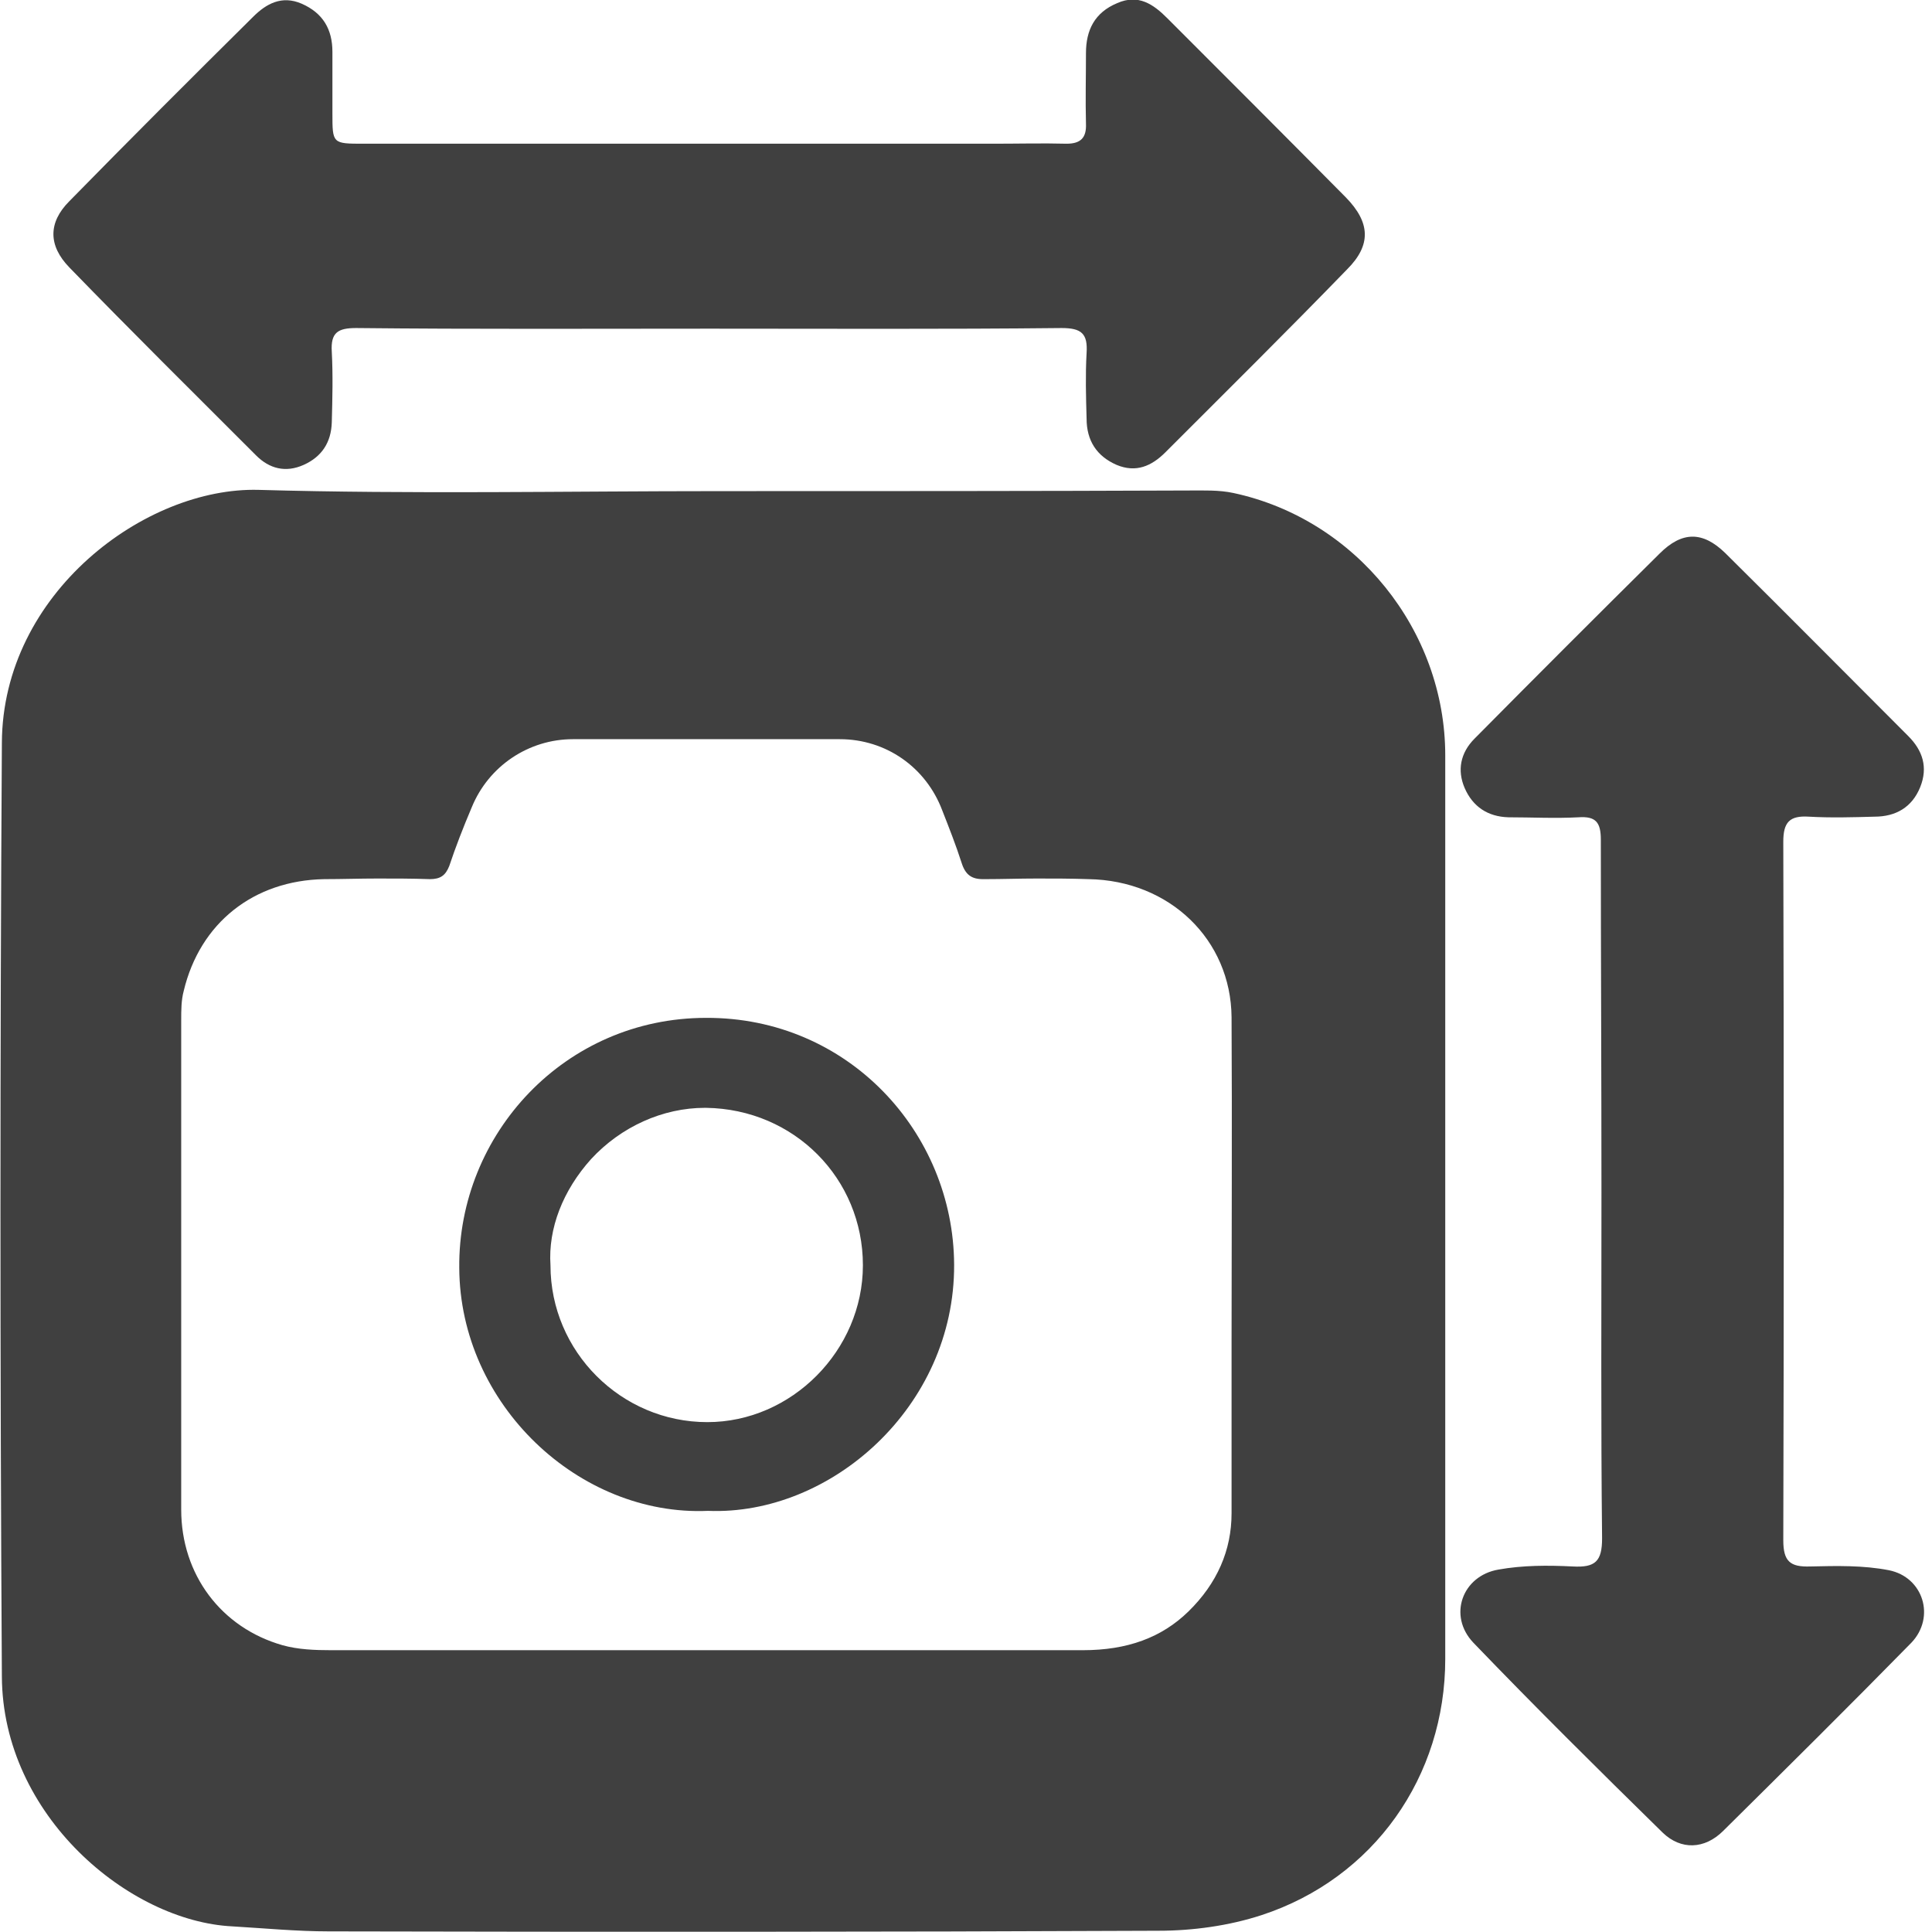 <svg xmlns="http://www.w3.org/2000/svg" width="1024" height="1024" viewBox="0 0 1024 1024">
	<path transform="matrix(1 0 0 -1 0 960)" style="fill:#404040" d="M381.847 699.695c-81.47 0-163.27-1.656-244.74 0.662-59.943 1.656-135.783-54.644-136.114-134.127-0.994-164.926-0.994-329.853 0-494.779 0.331-73.853 67.56-129.821 122.204-132.471 16.89-0.994 34.111-2.649 51.001-2.649 146.712-0.331 293.092-0.331 439.803 0.331 18.215 0 37.423 2.649 54.644 8.279 59.612 19.539 97.366 73.521 97.366 135.783 0 159.627 0 319.255 0 478.882 0 66.235-47.358 125.185-112.269 139.094-7.617 1.656-15.897 1.325-23.845 1.325-82.794-0.331-165.589-0.331-248.052-0.331zM242.091 85.361c-22.189 0-44.378 0-66.567 0-8.611 0-17.552 0.331-25.832 2.649-32.455 9.273-53.651 37.423-53.651 71.865v259.312c0 5.299 0 10.598 1.325 15.565 8.611 36.098 37.092 58.618 74.515 59.281 9.273 0 18.877 0.331 28.15 0.331s18.546 0 27.819-0.331c0 0 0 0 0 0 5.63 0 8.279 1.987 10.266 6.955 3.312 9.935 7.286 20.202 11.922 31.131 8.942 21.858 30.137 36.098 53.651 36.098h141.413c24.507 0 45.702-14.903 54.313-37.754 3.643-9.273 7.286-18.546 10.266-27.819 1.987-6.292 5.299-8.611 11.26-8.611 0.331 0 0.662 0 0.994 0 9.273 0 18.546 0.331 27.488 0.331s18.215 0 27.488-0.331c43.053-0.662 75.508-32.124 75.84-73.19 0.331-57.625 0-116.243 0-172.875v-2.318c0-29.144 0-58.618 0-87.762 0-19.539-7.617-37.092-22.851-51.995-14.241-13.909-32.455-20.533-55.969-20.533h-199.038c-22.189 0-44.378 0-66.567 0s-44.047 0-66.235 0v0zM375.224 159.213c64.911-2.649 130.815 54.975 130.484 130.484-0.331 70.21-56.3 131.146-131.477 130.815-74.846 0-131.477-61.599-130.815-132.471 0.331-72.528 63.586-131.809 131.809-128.828zM374.893 206.241c-45.702 0-83.125 37.423-83.125 83.125-1.325 19.539 6.624 39.741 21.527 56.3 15.897 17.221 38.085 27.157 60.274 27.157h0.662c46.696-0.662 83.125-37.423 83.125-83.457 0-45.040-37.754-83.125-82.463-83.125zM376.217 785.801c62.261 0 124.191-0.331 186.453 0.331 10.598 0 13.909-2.981 13.247-13.247-0.662-11.591-0.331-23.182 0-34.774 0-11.591 5.299-19.871 15.897-24.507 10.266-4.305 18.546-0.662 25.832 6.624 32.124 32.124 64.58 64.248 96.373 97.035 12.916 12.916 12.254 24.838-0.662 38.085-31.462 31.793-63.255 63.586-94.717 95.048-7.286 7.286-15.234 12.916-26.494 7.948-11.922-4.968-16.559-14.241-16.559-26.494 0-12.585-0.331-24.838 0-37.423 0.331-7.617-2.981-10.598-10.266-10.598-12.916 0.331-25.832 0-38.417 0-111.276 0-222.882 0-334.158 0-16.559 0-16.559 0-16.559 16.228 0 10.929 0 21.527 0 32.455 0 11.922-4.968 20.533-16.228 25.501-10.598 4.636-18.877 0-25.832-6.955-32.787-32.455-65.242-64.911-97.366-97.697-11.26-11.26-11.26-23.514 0-35.105 32.787-33.78 65.904-66.567 99.022-99.684 6.955-6.955 15.565-9.273 25.169-4.968s14.572 11.922 14.903 22.52c0.331 12.585 0.662 24.838 0 37.423-0.662 10.266 3.312 12.585 12.916 12.585 62.592-0.662 125.185-0.331 187.446-0.331zM848.807 327.783c0-60.937-0.331-122.204 0.331-183.141 0-12.254-3.643-15.565-15.565-14.903-13.247 0.662-26.494 0.662-39.41-1.656-19.208-3.312-26.825-24.507-13.247-38.748 32.787-34.111 66.567-67.56 100.347-100.678 9.604-9.273 22.189-8.942 32.124 0.994 33.449 33.118 66.898 66.235 99.684 99.684 12.916 13.578 6.292 34.774-11.922 38.417-13.578 2.649-27.819 2.318-41.728 1.987-10.598-0.331-14.241 2.649-14.241 13.909 0.331 123.529 0.331 246.727 0 370.256 0 10.266 3.312 13.909 13.578 13.247 11.591-0.662 23.182-0.331 34.774 0 11.26 0 19.871 4.968 24.176 15.565s1.325 19.539-6.292 27.157c-32.455 32.455-64.58 64.911-97.035 97.035-11.922 11.591-22.851 11.591-34.774-0.331-32.787-32.455-65.573-65.242-98.028-98.028-7.617-7.617-9.273-16.89-5.299-26.163 4.305-9.935 12.254-15.234 23.182-15.565 12.254 0 24.838-0.662 37.092 0 9.273 0.662 11.922-2.649 11.922-11.922 0-62.592 0.331-124.854 0.331-187.115z" />
</svg>